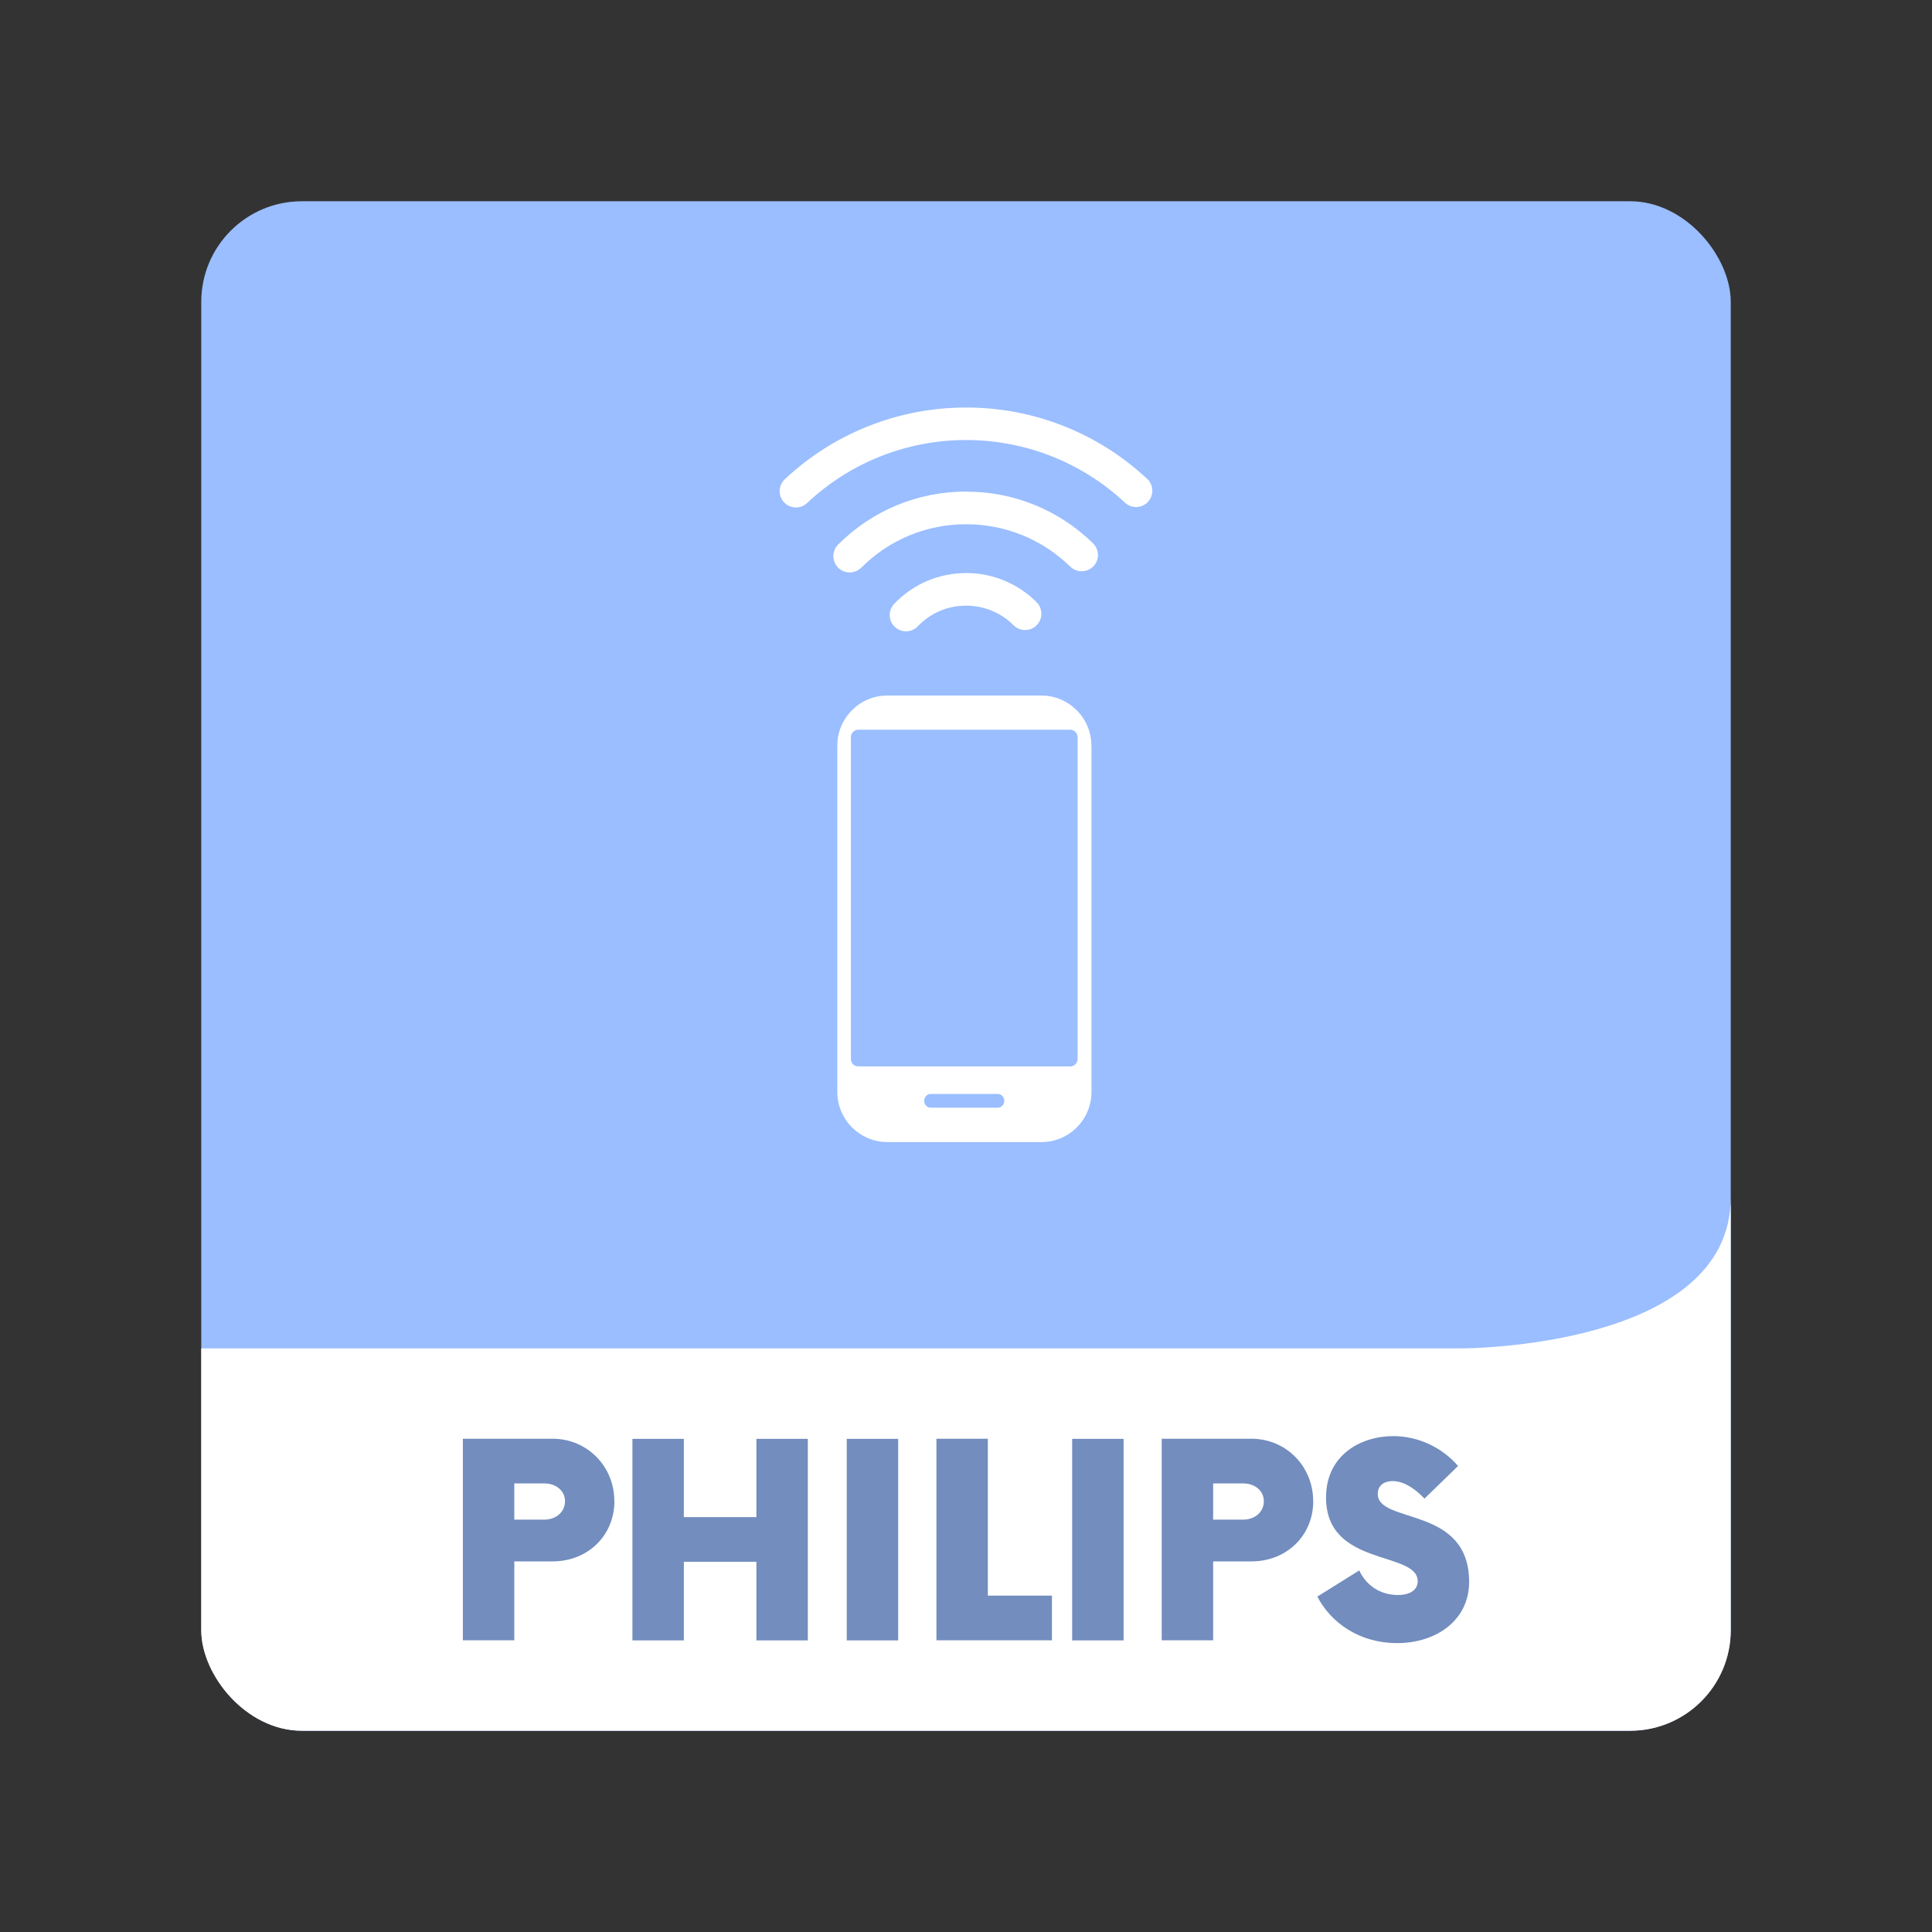 <?xml version="1.0" encoding="UTF-8"?><svg id="a" xmlns="http://www.w3.org/2000/svg" width="192" height="192" xmlns:xlink="http://www.w3.org/1999/xlink" viewBox="0 0 192 192"><rect x="0" y="0" width="192" height="192" fill="#333333" stroke="none"/><defs><style>.g{fill:#728dbe;}.g,.h,.i,.j{stroke-width:0px;}.h{fill:#9abeff;}.i{fill:none;}.k{clip-path:url(#f);}.j{fill:#fff;}</style><clipPath id="f"><rect class="i" x="20" y="20" width="152" height="152" rx="10" ry="10"/></clipPath></defs><g id="b"><g id="c"><g id="d"><g id="e"><g class="k"><rect class="h" x="20" y="20" width="152" height="152" rx="10" ry="10"/><path class="j" d="m172,172H20v-38h125.33s26.67,0,26.67-15v53Z"/><path class="g" d="m61.06,149.16c0,3.47-2.67,6.01-6.14,6.01h-3.81v7.84h-5.11v-20.03h8.91c3.47,0,6.14,2.77,6.14,6.18Zm-4.91.03c0-1.03-.87-1.77-2.07-1.77h-2.97v3.6h2.97c1.2,0,2.07-.77,2.07-1.84Z"/><path class="g" d="m80.28,142.99v20.03h-5.11v-7.81h-7.21v7.81h-5.11v-20.03h5.11v7.78h7.21v-7.78h5.11Z"/><path class="g" d="m84.15,142.99h5.11v20.03h-5.11v-20.03Z"/><path class="g" d="m104.54,158.57v4.44h-11.48v-20.03h5.11v15.59h6.38Z"/><path class="g" d="m106.55,142.99h5.11v20.03h-5.11v-20.03Z"/><path class="g" d="m130.51,149.16c0,3.47-2.67,6.01-6.14,6.01h-3.81v7.84h-5.11v-20.03h8.91c3.47,0,6.14,2.77,6.14,6.18Zm-4.91.03c0-1.03-.87-1.77-2.07-1.77h-2.97v3.6h2.97c1.2,0,2.07-.77,2.07-1.84Z"/><path class="g" d="m130.91,158.67l4.17-2.6c.7,1.5,2.1,2.44,3.84,2.44,1.3,0,1.97-.57,1.97-1.37,0-3.04-9.11-1.37-9.11-8.31,0-4.27,3.5-6.11,6.68-6.11,2.5,0,4.87,1.14,6.44,2.97l-3.34,3.24c-1.07-1.14-2.17-1.74-3.17-1.74-.8,0-1.47.4-1.47,1.27,0,3.04,9.08,1.13,9.08,8.75,0,3.84-3.31,6.08-7.14,6.08s-6.61-2.07-7.94-4.61Z"/><path class="j" d="m108.46,74.1c0-2.75-2.23-4.98-4.98-4.98h-15.29c-2.75,0-4.98,2.23-4.98,4.98h0v34.41c0,2.75,2.23,4.98,4.98,4.99h15.3c2.75,0,4.98-2.23,4.98-4.98v-34.41Zm-9.27,35.98h-6.73c-.34,0-.62-.34-.62-.68s.28-.68.62-.68h6.73c.34,0,.62.34.62.68s-.28.68-.62.68Zm7.16-4.1h-21.05c-.41,0-.74-.33-.74-.74v-31.98c0-.41.33-.74.74-.74h21.05c.41,0,.74.33.74.74v31.98c0,.41-.33.74-.74.74Z"/><path class="j" d="m96.02,56.95c-2.72,0-5.26,1.08-7.15,3.05-.62.65-.6,1.67.05,2.29.65.62,1.67.6,2.29-.05h0c1.25-1.32,2.99-2.06,4.81-2.05,1.77,0,3.47.7,4.71,1.95.63.63,1.66.63,2.29,0,.63-.63.63-1.66,0-2.29-1.85-1.86-4.38-2.91-7-2.9Zm0-8.1c-4.81,0-9.33,1.87-12.73,5.27-.63.63-.63,1.66,0,2.29.3.31.72.48,1.15.48.41,0,.83-.16,1.15-.47,2.76-2.78,6.52-4.34,10.44-4.32,3.88,0,7.55,1.5,10.33,4.21.64.63,1.66.61,2.29-.02s.61-1.66-.02-2.29c-3.36-3.3-7.88-5.15-12.59-5.14Z"/><path class="j" d="m113.98,47.57c-4.87-4.55-11.29-7.08-17.96-7.07-6.7-.01-13.15,2.54-18.03,7.13-.65.61-.69,1.64-.07,2.29.61.65,1.64.69,2.29.07,4.28-4.03,9.94-6.27,15.81-6.26,5.85,0,11.48,2.21,15.75,6.2.64.62,1.67.61,2.29-.03.62-.64.61-1.67-.03-2.29-.02-.02-.03-.03-.05-.05Z"/></g></g></g></g></g></svg>